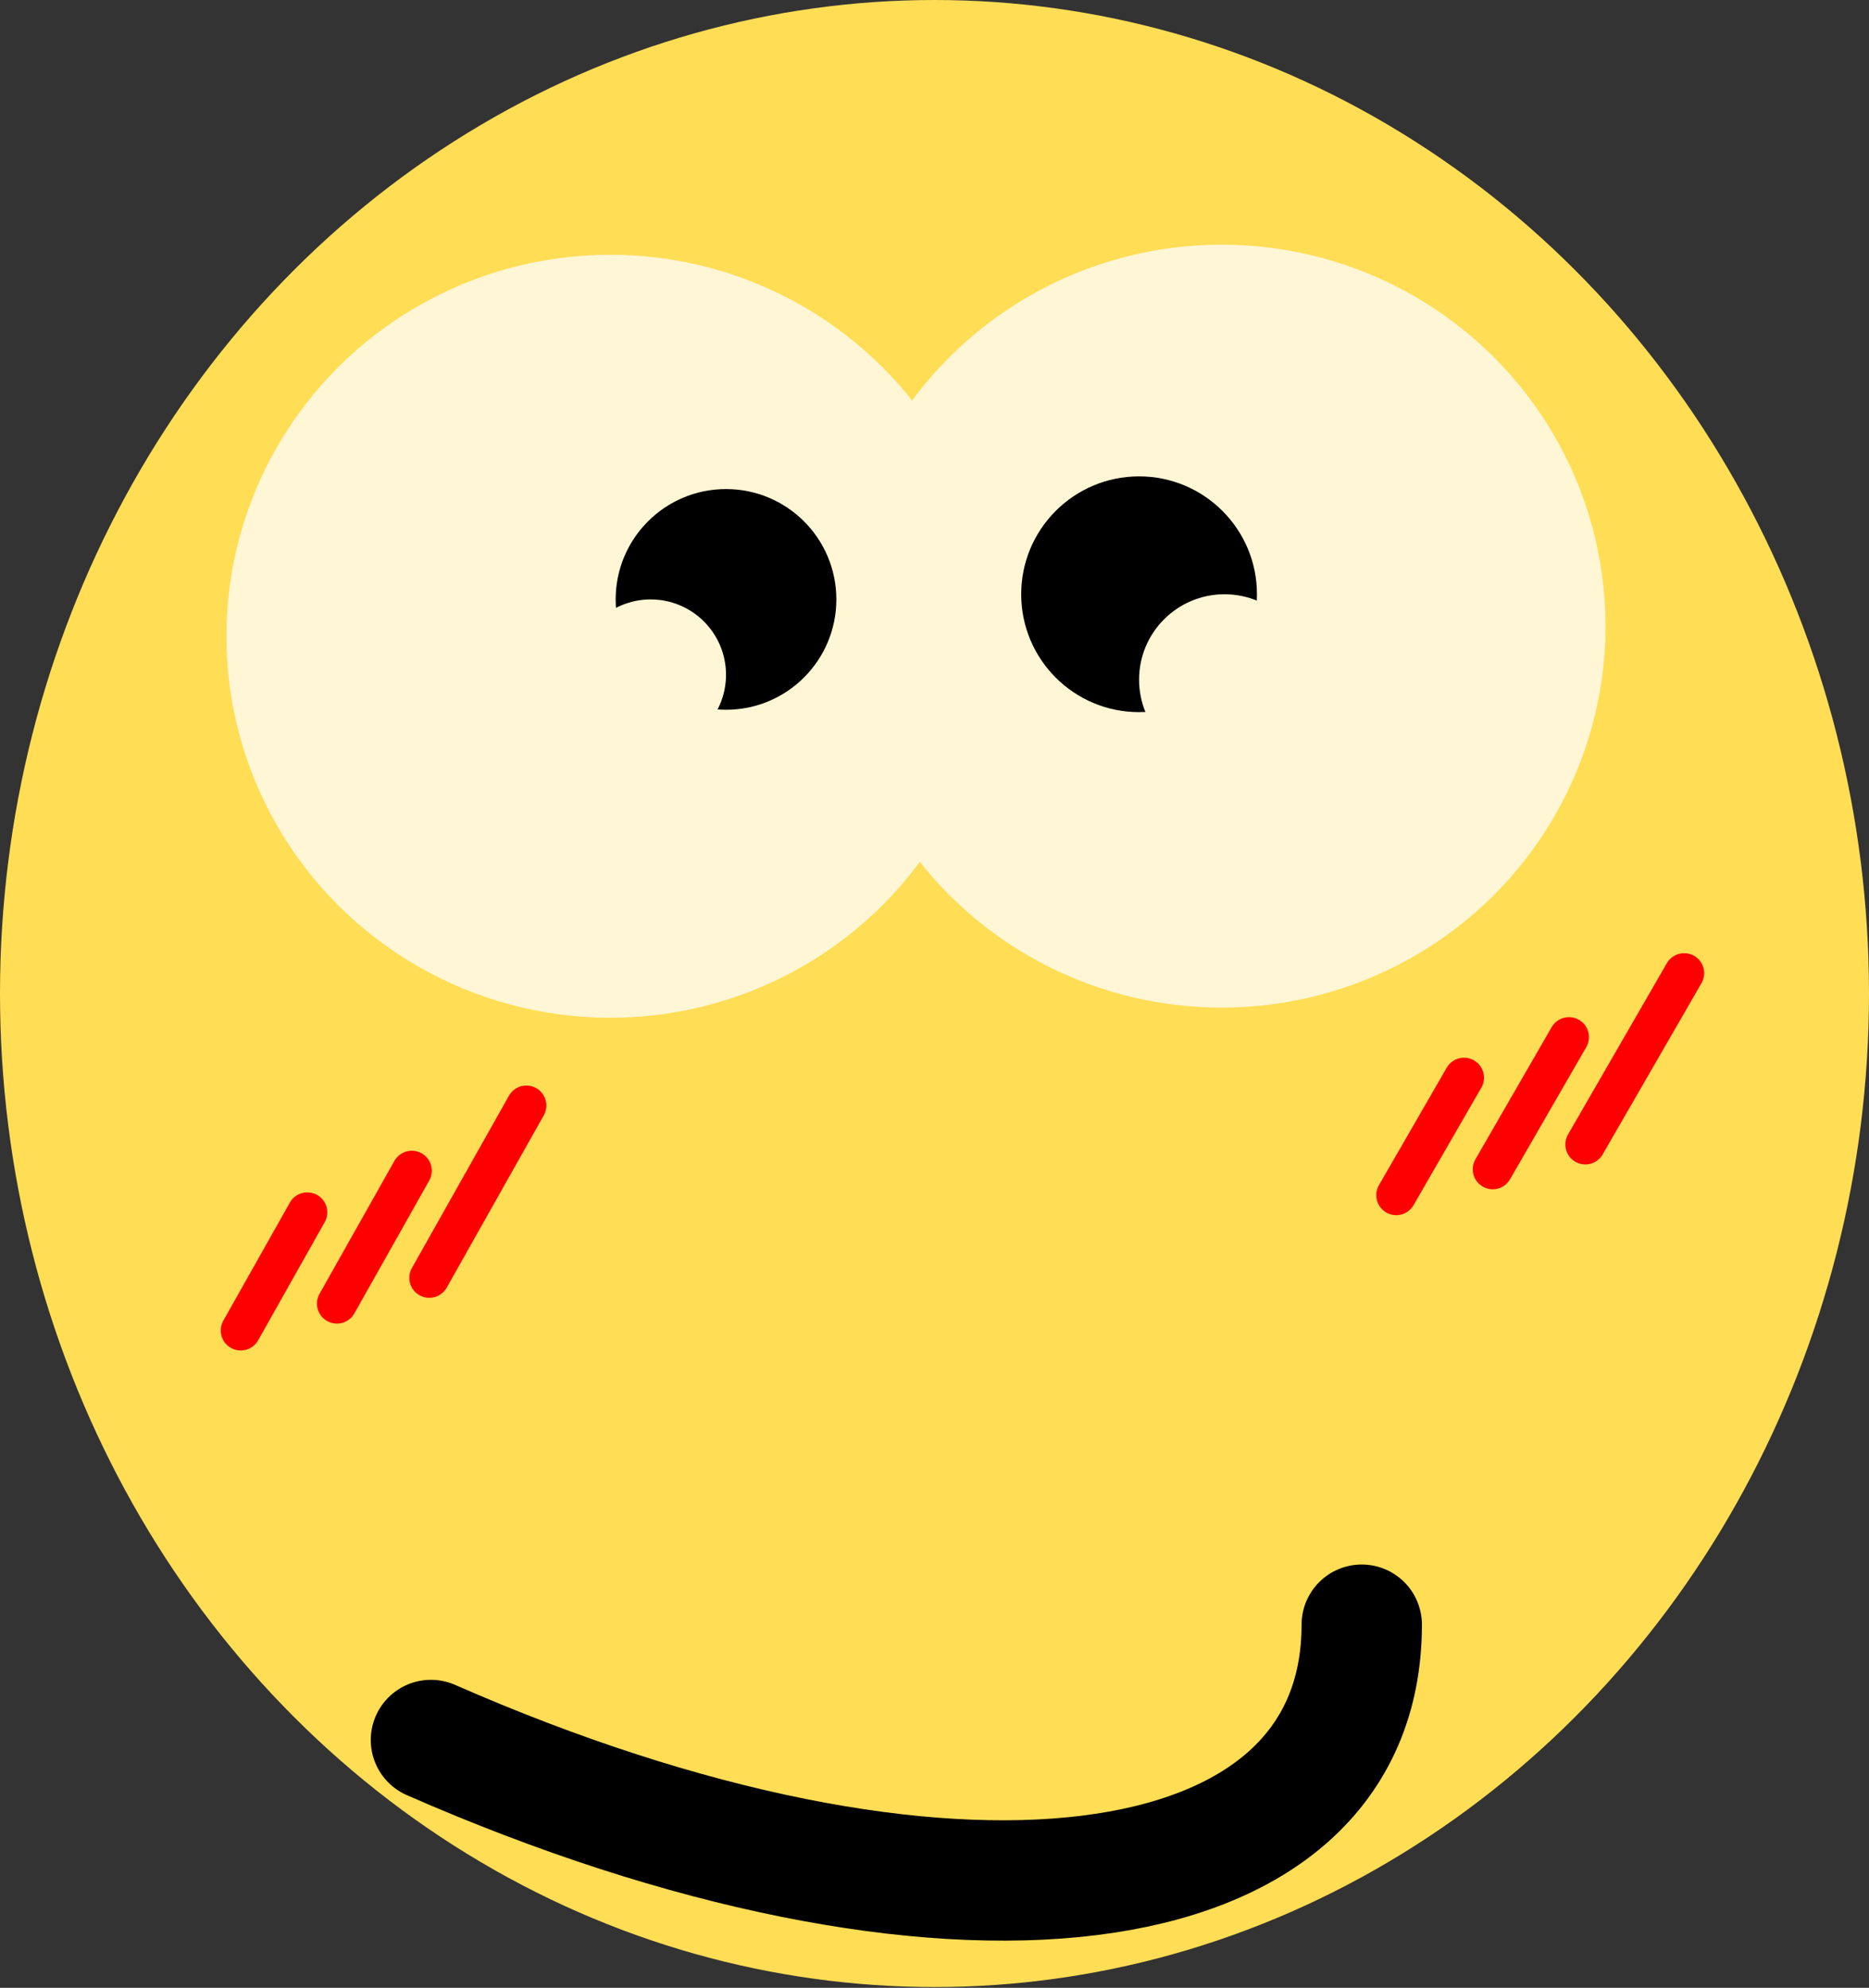 <?xml version="1.0" encoding="UTF-8" standalone="no"?>
<!-- Generator: Adobe Illustrator 12.0.0, SVG Export Plug-In . SVG Version: 6.00 Build 51448)  -->

<svg
   xmlns:dc="http://purl.org/dc/elements/1.1/"
   xmlns:cc="http://creativecommons.org/ns#"
   xmlns:rdf="http://www.w3.org/1999/02/22-rdf-syntax-ns#"
   xmlns:svg="http://www.w3.org/2000/svg"
   xmlns="http://www.w3.org/2000/svg"
   xmlns:sodipodi="http://sodipodi.sourceforge.net/DTD/sodipodi-0.dtd"
   xmlns:inkscape="http://www.inkscape.org/namespaces/inkscape"
   version="1.1"
   id="图层_1"
   width="233.896"
   height="248.75"
   viewBox="0 0 233.896 248.75"
   style="overflow:visible;enable-background:new 0 0 233.896 248.75;"
   xml:space="preserve"
   inkscape:version="0.91 r13725"
   sodipodi:docname="face-embarrassed.svg"><rect x="0" y="0" width="233.896" height="248.75" fill="#333333" stroke="none"/><defs
     id="defs75" /><sodipodi:namedview
     pagecolor="#ffffff"
     bordercolor="#666666"
     borderopacity="1"
     objecttolerance="10"
     gridtolerance="10"
     guidetolerance="10"
     inkscape:pageopacity="0"
     inkscape:pageshadow="2"
     inkscape:window-width="1280"
     inkscape:window-height="694"
     id="namedview73"
     showgrid="false"
     inkscape:zoom="0.94874372"
     inkscape:cx="-226.66429"
     inkscape:cy="124.375"
     inkscape:window-x="0"
     inkscape:window-y="0"
     inkscape:window-maximized="1"
     inkscape:current-layer="图层_1" /><ellipse
     style="fill:#ffdd55"
     cx="116.948"
     cy="124.326"
     id="circle3"
     rx="116.948"
     ry="124.326" /><ellipse
     style="fill:#fff6d5"
     cx="76.376"
     cy="79.619"
     rx="48.039"
     ry="47.738"
     id="ellipse25" /><circle
     cx="90.856"
     cy="75.009"
     r="13.809"
     id="circle27" /><g
     id="g35"
     style="fill:#fff6d5"><ellipse
       id="ellipse37"
       ry="47.738"
       rx="48.039"
       cy="78.354"
       cx="152.881"
       style="fill:#fff6d5" /></g><circle
     cx="142.55"
     cy="74.364"
     r="14.752"
     id="circle39" /><circle
     style="fill:#fff6d5"
     cx="153.238"
     cy="85.052"
     r="10.688"
     id="circle41" /><circle
     style="fill:#fff6d5"
     cx="81.428"
     cy="84.438"
     r="9.428"
     id="circle43" /><g
     id="g57"
     style="fill:#ff5555"><line
       style="fill:#ff5555;stroke:#FF0000;stroke-width:5;stroke-linecap:round;stroke-linejoin:round"
       x1="38.458"
       y1="151.708"
       x2="30.127"
       y2="166.493"
       id="line59" /><line
       style="fill:#ff5555;stroke:#FF0000;stroke-width:5;stroke-linecap:round;stroke-linejoin:round"
       x1="51.538"
       y1="146.498"
       x2="42.167"
       y2="163.132"
       id="line61" /><line
       style="fill:#ff5555;stroke:#FF0000;stroke-width:5;stroke-linecap:round;stroke-linejoin:round"
       x1="65.873"
       y1="138.343"
       x2="53.725"
       y2="159.904"
       id="line63" /></g><g
     id="g65"><line
       style="fill:none;stroke:#FF0000;stroke-width:5;stroke-linecap:round;stroke-linejoin:round;"
       x1="183.215"
       y1="134.86"
       x2="174.733"
       y2="149.559"
       id="line67" /><line
       style="fill:none;stroke:#FF0000;stroke-width:5;stroke-linecap:round;stroke-linejoin:round;"
       x1="196.349"
       y1="129.785"
       x2="186.807"
       y2="146.321"
       id="line69" /><line
       style="fill:none;stroke:#FF0000;stroke-width:5;stroke-linecap:round;stroke-linejoin:round;"
       x1="210.767"
       y1="121.777"
       x2="198.397"
       y2="143.213"
       id="line71" /></g><path
     inkscape:connector-curvature="0"
     style="overflow:visible;fill:none;stroke:#000000;stroke-width:15.06;stroke-linecap:round;stroke-linejoin:round"
     d="m 170.415,203.308 c 0,36.201 -52.151,42.662 -116.485,14.43"
     id="path5" /></svg>
